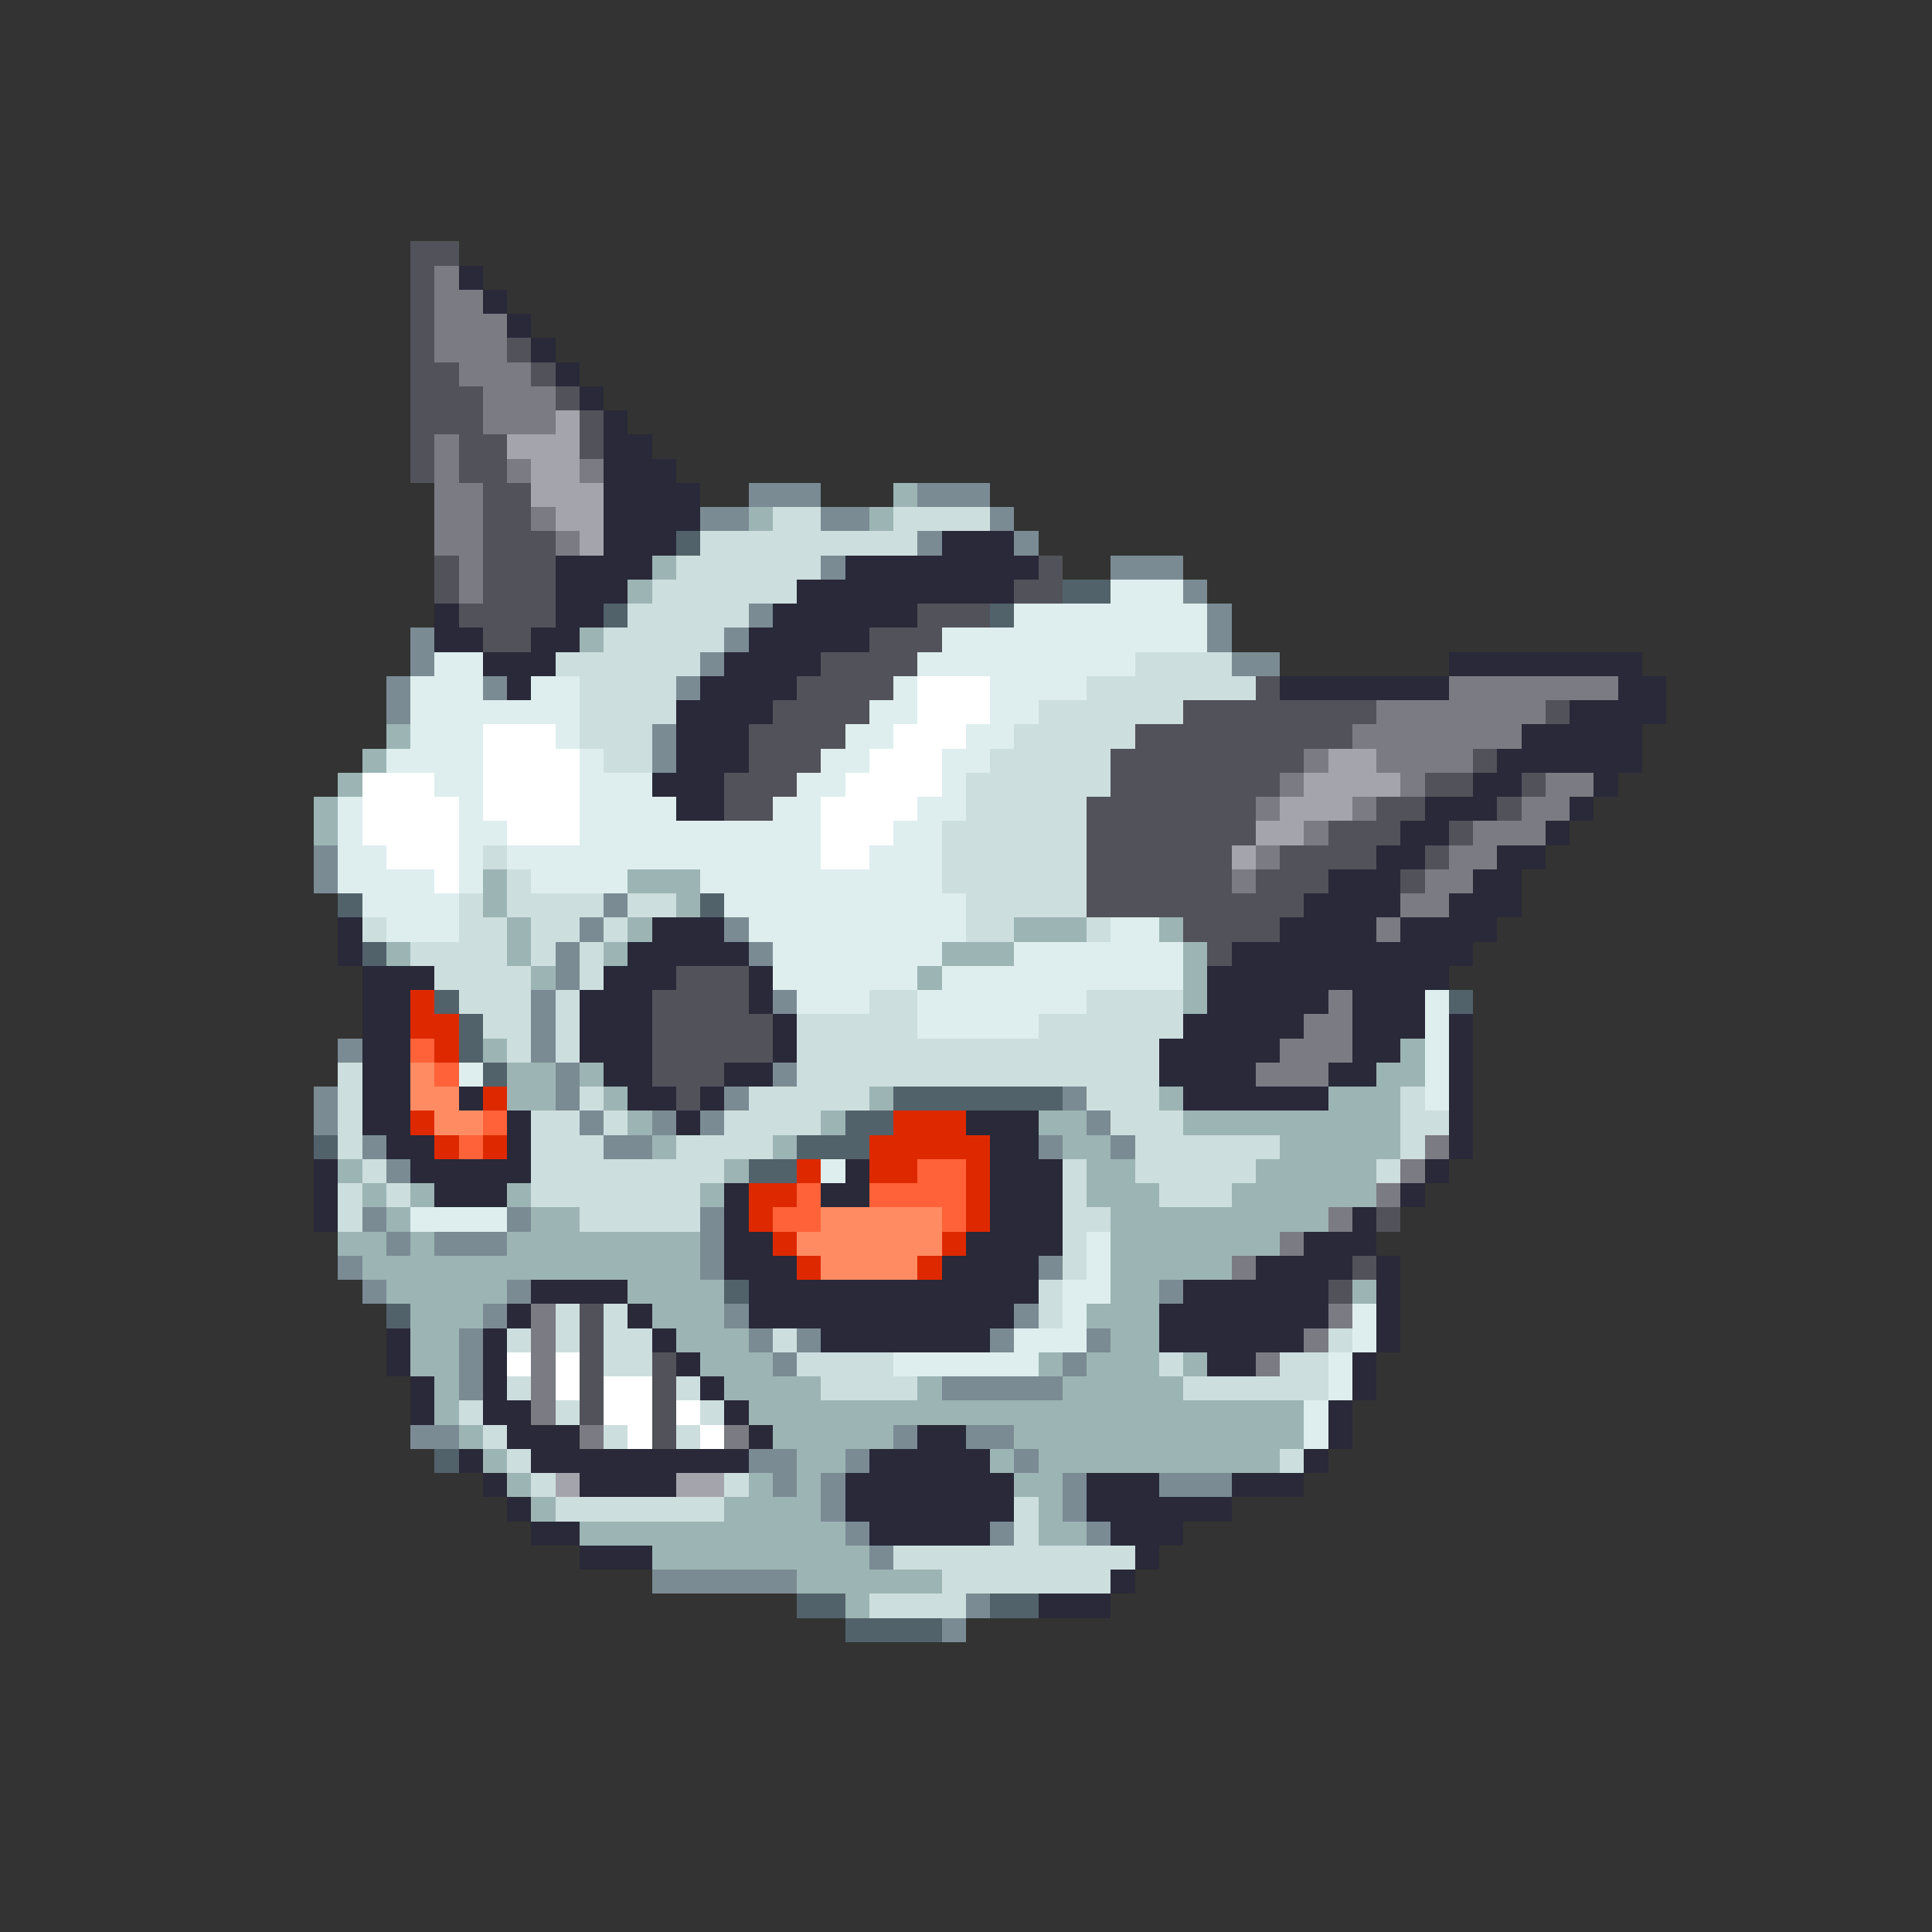 <svg xmlns="http://www.w3.org/2000/svg" viewBox="0 -0.5 80 80" shape-rendering="crispEdges">
<rect x="0" y="-0.5" width="80" height="80" fill="#333333" stroke="none"/>
<path stroke="#52525a" d="M17 10h2M17 11h1M17 12h1M17 13h1M17 14h1M21 14h1M17 15h2M22 15h1M17 16h3M23 16h1M17 17h3M24 17h1M17 18h1M19 18h2M24 18h1M17 19h1M19 19h2M20 20h2M20 21h2M20 22h3M18 23h1M20 23h3M43 23h1M18 24h1M20 24h3M42 24h2M19 25h4M38 25h3M20 26h2M36 26h3M34 27h4M33 28h4M52 28h1M32 29h4M49 29h8M64 29h1M31 30h4M47 30h9M31 31h3M46 31h8M61 31h1M30 32h3M46 32h7M59 32h2M63 32h1M30 33h2M45 33h7M57 33h2M62 33h1M45 34h7M55 34h3M60 34h1M45 35h6M53 35h4M59 35h1M45 36h6M52 36h3M58 36h1M45 37h9M49 38h4M50 39h1M28 40h3M27 41h4M27 42h5M27 43h5M27 44h3M28 45h1M57 50h1M56 52h1M55 53h1M24 54h1M24 55h1M24 56h1M27 56h1M24 57h1M27 57h1M24 58h1M27 58h1M27 59h1" />
<path stroke="#7b7b83" d="M18 11h1M18 12h2M18 13h3M18 14h3M19 15h3M20 16h3M20 17h3M18 18h1M18 19h1M21 19h1M24 19h1M18 20h2M18 21h2M22 21h1M18 22h2M23 22h1M19 23h1M19 24h1M60 28h7M57 29h7M56 30h7M54 31h1M57 31h4M53 32h1M58 32h1M64 32h2M52 33h1M56 33h1M63 33h2M54 34h1M61 34h3M52 35h1M60 35h2M51 36h1M59 36h2M58 37h2M57 38h1M55 41h1M54 42h2M53 43h3M52 44h3M59 47h1M58 48h1M57 49h1M55 50h1M53 51h1M51 52h1M22 54h1M55 54h1M22 55h1M54 55h1M22 56h1M52 56h1M22 57h1M22 58h1M24 59h1M30 59h1" />
<path stroke="#292939" d="M19 11h1M20 12h1M21 13h1M22 14h1M23 15h1M24 16h1M25 17h1M25 18h2M25 19h3M25 20h4M25 21h4M25 22h3M39 22h3M23 23h4M35 23h8M23 24h3M33 24h9M18 25h1M23 25h2M32 25h6M18 26h2M22 26h2M31 26h5M20 27h3M30 27h4M60 27h8M21 28h1M29 28h4M53 28h7M67 28h2M28 29h4M65 29h4M28 30h3M63 30h5M28 31h3M62 31h6M27 32h3M61 32h2M66 32h1M28 33h2M59 33h3M65 33h1M58 34h2M64 34h1M57 35h2M62 35h2M55 36h3M61 36h2M54 37h4M60 37h3M14 38h1M27 38h3M53 38h4M58 38h4M14 39h1M26 39h5M51 39h10M15 40h3M25 40h3M31 40h1M50 40h10M15 41h2M24 41h3M31 41h1M50 41h5M56 41h3M15 42h2M24 42h3M32 42h1M49 42h5M56 42h3M60 42h1M15 43h2M24 43h3M32 43h1M48 43h5M56 43h2M60 43h1M15 44h2M25 44h2M30 44h2M48 44h4M55 44h2M60 44h1M15 45h2M19 45h1M26 45h2M29 45h1M49 45h6M60 45h1M15 46h2M21 46h1M28 46h1M40 46h3M60 46h1M16 47h2M21 47h1M41 47h2M60 47h1M13 48h1M17 48h5M35 48h1M41 48h3M59 48h1M13 49h1M18 49h3M30 49h1M34 49h2M41 49h3M58 49h1M13 50h1M30 50h1M41 50h3M56 50h1M30 51h2M40 51h4M54 51h3M30 52h3M39 52h4M52 52h4M57 52h1M22 53h4M31 53h12M49 53h6M57 53h1M21 54h1M26 54h1M31 54h11M48 54h7M57 54h1M16 55h1M20 55h1M27 55h1M34 55h7M48 55h6M57 55h1M16 56h1M20 56h1M28 56h1M50 56h2M56 56h1M17 57h1M20 57h1M29 57h1M56 57h1M17 58h1M20 58h2M30 58h1M55 58h1M21 59h3M31 59h1M38 59h2M55 59h1M19 60h1M22 60h9M36 60h5M54 60h1M20 61h1M24 61h4M35 61h7M45 61h3M51 61h3M21 62h1M35 62h7M45 62h6M22 63h2M36 63h5M46 63h3M24 64h3M47 64h1M46 65h1M43 66h3" />
<path stroke="#a4a4ac" d="M23 17h1M21 18h3M22 19h2M22 20h3M23 21h2M24 22h1M55 31h2M54 32h4M53 33h3M52 34h2M51 35h1M23 61h1M28 61h2" />
<path stroke="#7b8b94" d="M31 20h3M38 20h3M29 21h2M34 21h2M41 21h1M38 22h1M42 22h1M34 23h1M46 23h3M49 24h1M31 25h1M50 25h1M17 26h1M30 26h1M50 26h1M17 27h1M29 27h1M51 27h2M16 28h1M20 28h1M28 28h1M16 29h1M27 30h1M27 31h1M13 35h1M13 36h1M25 37h1M24 38h1M30 38h1M23 39h1M31 39h1M23 40h1M22 41h1M32 41h1M22 42h1M14 43h1M22 43h1M23 44h1M32 44h1M13 45h1M23 45h1M30 45h1M44 45h1M13 46h1M24 46h1M27 46h1M29 46h1M45 46h1M15 47h1M25 47h2M43 47h1M46 47h1M16 48h1M15 50h1M21 50h1M29 50h1M16 51h1M18 51h3M29 51h1M14 52h1M29 52h1M43 52h1M15 53h1M21 53h1M48 53h1M20 54h1M30 54h1M42 54h1M19 55h1M31 55h1M33 55h1M41 55h1M45 55h1M19 56h1M32 56h1M44 56h1M19 57h1M39 57h5M17 59h2M37 59h1M40 59h2M31 60h2M35 60h1M42 60h1M32 61h1M34 61h1M44 61h1M48 61h3M34 62h1M44 62h1M35 63h1M41 63h1M45 63h1M36 64h1M27 65h6M40 66h1M39 67h1" />
<path stroke="#9cb4b4" d="M37 20h1M31 21h1M36 21h1M27 23h1M26 24h1M24 26h1M16 30h1M15 31h1M14 32h1M13 33h1M13 34h1M20 36h1M26 36h3M20 37h1M28 37h1M21 38h1M26 38h1M42 38h3M48 38h1M16 39h1M21 39h1M25 39h1M39 39h3M49 39h1M22 40h1M38 40h1M49 40h1M49 41h1M20 43h1M58 43h1M21 44h2M24 44h1M57 44h2M21 45h2M25 45h1M36 45h1M48 45h1M55 45h3M26 46h1M34 46h1M43 46h2M49 46h9M27 47h1M32 47h1M44 47h2M53 47h5M14 48h1M30 48h1M45 48h2M52 48h5M15 49h1M17 49h1M21 49h1M29 49h1M45 49h3M51 49h6M16 50h1M22 50h2M46 50h9M14 51h2M17 51h1M21 51h8M46 51h7M15 52h14M46 52h5M16 53h5M26 53h4M46 53h2M56 53h1M17 54h3M27 54h3M45 54h3M17 55h2M28 55h3M46 55h2M17 56h2M29 56h3M43 56h1M45 56h3M49 56h1M18 57h1M30 57h4M38 57h1M44 57h5M18 58h1M31 58h23M19 59h1M32 59h5M42 59h12M20 60h1M33 60h2M41 60h1M43 60h10M21 61h1M31 61h1M33 61h1M42 61h2M22 62h1M30 62h4M43 62h1M24 63h11M43 63h2M27 64h9M33 65h6M35 66h1" />
<path stroke="#cddede" d="M32 21h2M37 21h4M29 22h9M28 23h6M27 24h6M26 25h5M25 26h5M23 27h6M47 27h4M24 28h4M45 28h7M24 29h4M43 29h6M24 30h3M42 30h5M25 31h2M41 31h5M40 32h6M40 33h5M39 34h6M20 35h1M39 35h6M21 36h1M39 36h6M19 37h1M21 37h4M26 37h2M40 37h5M15 38h1M19 38h2M22 38h2M25 38h1M40 38h2M45 38h1M17 39h4M22 39h1M24 39h1M18 40h4M24 40h1M19 41h3M23 41h1M36 41h2M45 41h4M20 42h2M23 42h1M33 42h5M43 42h6M21 43h1M23 43h1M33 43h15M14 44h1M33 44h15M14 45h1M24 45h1M31 45h5M45 45h3M58 45h1M14 46h1M22 46h2M25 46h1M30 46h4M46 46h3M58 46h2M14 47h1M22 47h3M28 47h4M47 47h6M58 47h1M15 48h1M22 48h8M44 48h1M47 48h5M57 48h1M14 49h1M16 49h1M22 49h7M44 49h1M48 49h3M14 50h1M24 50h5M44 50h2M44 51h1M44 52h1M43 53h1M23 54h1M25 54h1M43 54h1M21 55h1M23 55h1M25 55h2M32 55h1M55 55h1M25 56h2M33 56h4M48 56h1M53 56h2M21 57h1M28 57h1M34 57h4M49 57h6M19 58h1M23 58h1M29 58h1M20 59h1M25 59h1M28 59h1M21 60h1M53 60h1M22 61h1M30 61h1M23 62h7M42 62h1M42 63h1M37 64h10M39 65h7M36 66h4" />
<path stroke="#52626a" d="M28 22h1M44 24h2M25 25h1M41 25h1M14 37h1M29 37h1M15 39h1M18 41h1M60 41h1M19 42h1M19 43h1M20 44h1M37 45h7M35 46h2M13 47h1M33 47h3M31 48h2M30 53h1M16 54h1M18 60h1M33 66h2M41 66h2M35 67h4" />
<path stroke="#deeeee" d="M46 24h3M42 25h8M39 26h11M18 27h2M38 27h9M17 28h3M22 28h2M37 28h1M41 28h4M17 29h7M36 29h2M41 29h2M17 30h3M23 30h1M35 30h2M40 30h2M16 31h4M24 31h1M34 31h2M39 31h2M18 32h2M24 32h3M33 32h2M39 32h1M14 33h1M19 33h1M24 33h4M32 33h2M38 33h2M14 34h1M19 34h2M24 34h10M37 34h2M14 35h2M19 35h1M21 35h13M36 35h3M14 36h4M19 36h1M22 36h4M29 36h10M15 37h4M30 37h10M16 38h3M31 38h9M46 38h2M32 39h7M42 39h7M32 40h6M39 40h10M33 41h3M38 41h7M59 41h1M38 42h5M59 42h1M59 43h1M19 44h1M59 44h1M59 45h1M34 48h1M17 50h4M45 51h1M45 52h1M44 53h2M44 54h1M56 54h1M42 55h3M56 55h1M37 56h6M55 56h1M55 57h1M54 58h1M54 59h1" />
<path stroke="#ffffff" d="M38 28h3M38 29h3M20 30h3M37 30h3M20 31h4M36 31h3M15 32h3M20 32h4M35 32h4M15 33h4M20 33h4M34 33h4M15 34h4M21 34h3M34 34h3M16 35h3M34 35h2M18 36h1M21 56h1M23 56h1M23 57h1M25 57h2M25 58h2M28 58h1M26 59h1M29 59h1" />
<path stroke="#de2900" d="M17 41h1M17 42h2M18 43h1M20 45h1M17 46h1M37 46h3M18 47h1M20 47h1M36 47h5M33 48h1M36 48h2M40 48h1M31 49h2M40 49h1M31 50h1M40 50h1M32 51h1M39 51h1M33 52h1M38 52h1" />
<path stroke="#ff6239" d="M17 43h1M18 44h1M20 46h1M19 47h1M38 48h2M33 49h1M36 49h4M32 50h2M39 50h1" />
<path stroke="#ff8b62" d="M17 44h1M17 45h2M18 46h2M34 50h5M33 51h6M34 52h4" />
</svg>
